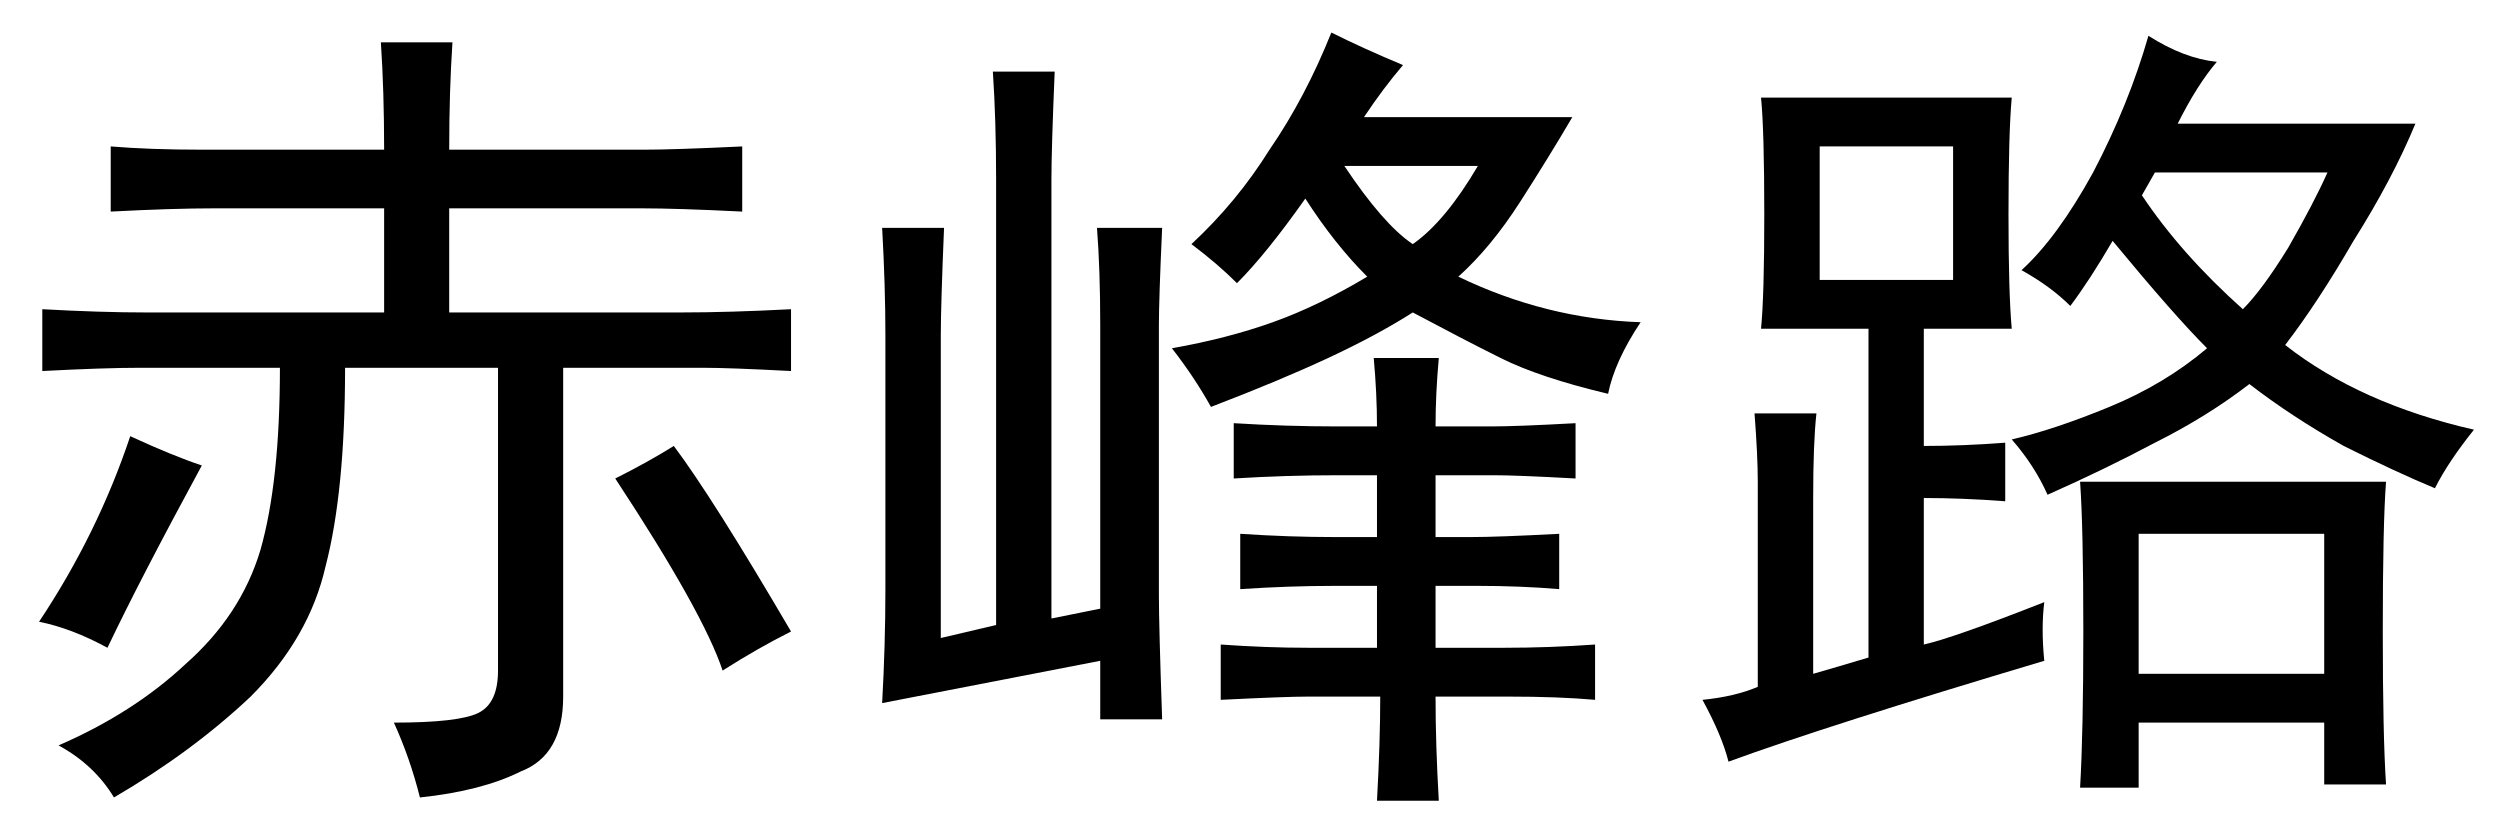 <?xml version='1.0' encoding='UTF-8'?>
<!-- This file was generated by dvisvgm 2.3.5 -->
<svg height='10.5pt' version='1.1' viewBox='-72 -72.41 31.5 10.5' width='31.5pt' xmlns='http://www.w3.org/2000/svg' xmlns:xlink='http://www.w3.org/1999/xlink'>
<defs>
<path d='M0.656 -4.799Q0.656 -5.414 0.615 -6.152H1.395Q1.354 -5.168 1.354 -4.799V-0.984L2.051 -1.148V-6.768Q2.051 -7.506 2.01 -8.121H2.789Q2.748 -7.137 2.748 -6.768V-1.23L3.363 -1.354V-4.922Q3.363 -5.619 3.322 -6.152H4.143Q4.102 -5.25 4.102 -4.922V-1.518Q4.102 -1.148 4.143 0.041H3.363V-0.697L0.615 -0.164Q0.656 -0.902 0.656 -1.6V-4.799ZM7.178 -8.203Q6.932 -7.916 6.686 -7.547H9.311Q9.023 -7.055 8.654 -6.48T7.875 -5.537Q8.982 -5.004 10.172 -4.963Q9.844 -4.471 9.762 -4.061Q8.9 -4.266 8.408 -4.512T7.301 -5.086Q6.85 -4.799 6.234 -4.512T4.758 -3.896Q4.553 -4.266 4.266 -4.635Q4.963 -4.758 5.537 -4.963T6.727 -5.537Q6.316 -5.947 5.947 -6.521Q5.455 -5.824 5.086 -5.455Q4.84 -5.701 4.512 -5.947Q5.086 -6.48 5.496 -7.137Q5.947 -7.793 6.275 -8.613Q6.686 -8.408 7.178 -8.203ZM8.285 -3.65Q8.613 -3.65 9.352 -3.691V-2.994Q8.613 -3.035 8.326 -3.035H7.588V-2.256H8.039Q8.367 -2.256 9.146 -2.297V-1.6Q8.654 -1.641 8.121 -1.641H7.588V-0.861H8.449Q9.023 -0.861 9.598 -0.902V-0.205Q9.146 -0.246 8.49 -0.246H7.588Q7.588 0.369 7.629 1.066H6.85Q6.891 0.328 6.891 -0.246H5.988Q5.701 -0.246 4.881 -0.205V-0.902Q5.455 -0.861 5.988 -0.861H6.85V-1.641H6.316Q5.742 -1.641 5.127 -1.6V-2.297Q5.742 -2.256 6.316 -2.256H6.85V-3.035H6.357Q5.701 -3.035 5.045 -2.994V-3.691Q5.701 -3.65 6.357 -3.65H6.85Q6.85 -4.061 6.809 -4.512H7.629Q7.588 -4.061 7.588 -3.65H8.285ZM7.301 -5.947Q7.711 -6.234 8.121 -6.932H6.439Q6.932 -6.193 7.301 -5.947Z' id='g0-4902'/>
<path d='M4.84 -7.137Q4.84 -7.875 4.799 -8.49H5.701Q5.66 -7.875 5.66 -7.137H8.121Q8.49 -7.137 9.352 -7.178V-6.357Q8.531 -6.398 8.08 -6.398H5.66V-5.086H8.572Q9.187 -5.086 9.967 -5.127V-4.348Q9.187 -4.389 8.859 -4.389H7.096V-0.246Q7.096 0.492 6.562 0.697Q6.07 0.943 5.291 1.025Q5.168 0.533 4.963 0.082Q5.783 0.082 6.029 -0.041T6.275 -0.574V-4.389H4.348Q4.348 -2.83 4.102 -1.887Q3.896 -0.984 3.158 -0.246Q2.42 0.451 1.436 1.025Q1.189 0.615 0.738 0.369Q1.682 -0.041 2.338 -0.656Q3.035 -1.271 3.281 -2.092Q3.527 -2.953 3.527 -4.389H1.764Q1.312 -4.389 0.533 -4.348V-5.127Q1.271 -5.086 1.846 -5.086H4.84V-6.398H2.707Q2.174 -6.398 1.395 -6.357V-7.178Q1.887 -7.137 2.543 -7.137H4.84ZM8.49 -3.404Q8.982 -2.748 9.967 -1.066Q9.557 -0.861 9.105 -0.574Q8.859 -1.312 7.752 -2.994Q8.162 -3.199 8.49 -3.404ZM2.543 -3.158Q1.764 -1.723 1.354 -0.861Q0.902 -1.107 0.492 -1.189Q1.23 -2.297 1.641 -3.527Q2.174 -3.281 2.543 -3.158Z' id='g0-17306'/>
<path d='M4.758 -0.697Q2.01 0.123 0.779 0.574Q0.697 0.246 0.451 -0.205Q0.861 -0.246 1.148 -0.369V-2.953Q1.148 -3.281 1.107 -3.814H1.887Q1.846 -3.445 1.846 -2.748V-0.533Q2.133 -0.615 2.543 -0.738V-4.881H1.189Q1.23 -5.291 1.23 -6.316Q1.23 -7.383 1.189 -7.793H4.348Q4.307 -7.342 4.307 -6.316Q4.307 -5.332 4.348 -4.881H3.24V-3.404Q3.732 -3.404 4.266 -3.445V-2.707Q3.732 -2.748 3.24 -2.748V-0.902Q3.609 -0.984 4.758 -1.436Q4.717 -1.107 4.758 -0.697ZM6.932 -8.244Q6.686 -7.957 6.439 -7.465H9.434Q9.146 -6.768 8.654 -5.988Q8.203 -5.209 7.793 -4.676Q8.736 -3.937 10.172 -3.609Q9.844 -3.199 9.68 -2.871Q9.187 -3.076 8.531 -3.404Q7.875 -3.773 7.342 -4.184Q6.809 -3.773 6.152 -3.445Q5.537 -3.117 4.799 -2.789Q4.635 -3.158 4.348 -3.486Q4.881 -3.609 5.578 -3.896T6.809 -4.635Q6.398 -5.045 5.619 -5.988Q5.332 -5.496 5.086 -5.168Q4.84 -5.414 4.471 -5.619Q4.922 -6.029 5.373 -6.85Q5.824 -7.711 6.07 -8.572Q6.521 -8.285 6.932 -8.244ZM9.064 -2.953Q9.023 -2.42 9.023 -1.066Q9.023 0.246 9.064 0.861H8.285V0.082H5.947V0.902H5.209Q5.25 0.205 5.25 -1.066Q5.25 -2.379 5.209 -2.953H9.064ZM8.285 -0.533V-2.297H5.947V-0.533H8.285ZM3.609 -5.496V-7.178H1.928V-5.496H3.609ZM5.988 -6.562Q6.48 -5.824 7.26 -5.127Q7.506 -5.373 7.834 -5.906Q8.162 -6.48 8.326 -6.85H6.152L5.988 -6.562Z' id='g0-17445'/>
</defs>
<g id='page1'>
<use x='-72' xlink:href='#g0-17306' y='-63.387'/>
<use x='-61.5' xlink:href='#g0-4902' y='-63.387'/>
<use x='-51' xlink:href='#g0-17445' y='-63.387'/>
</g>
</svg>